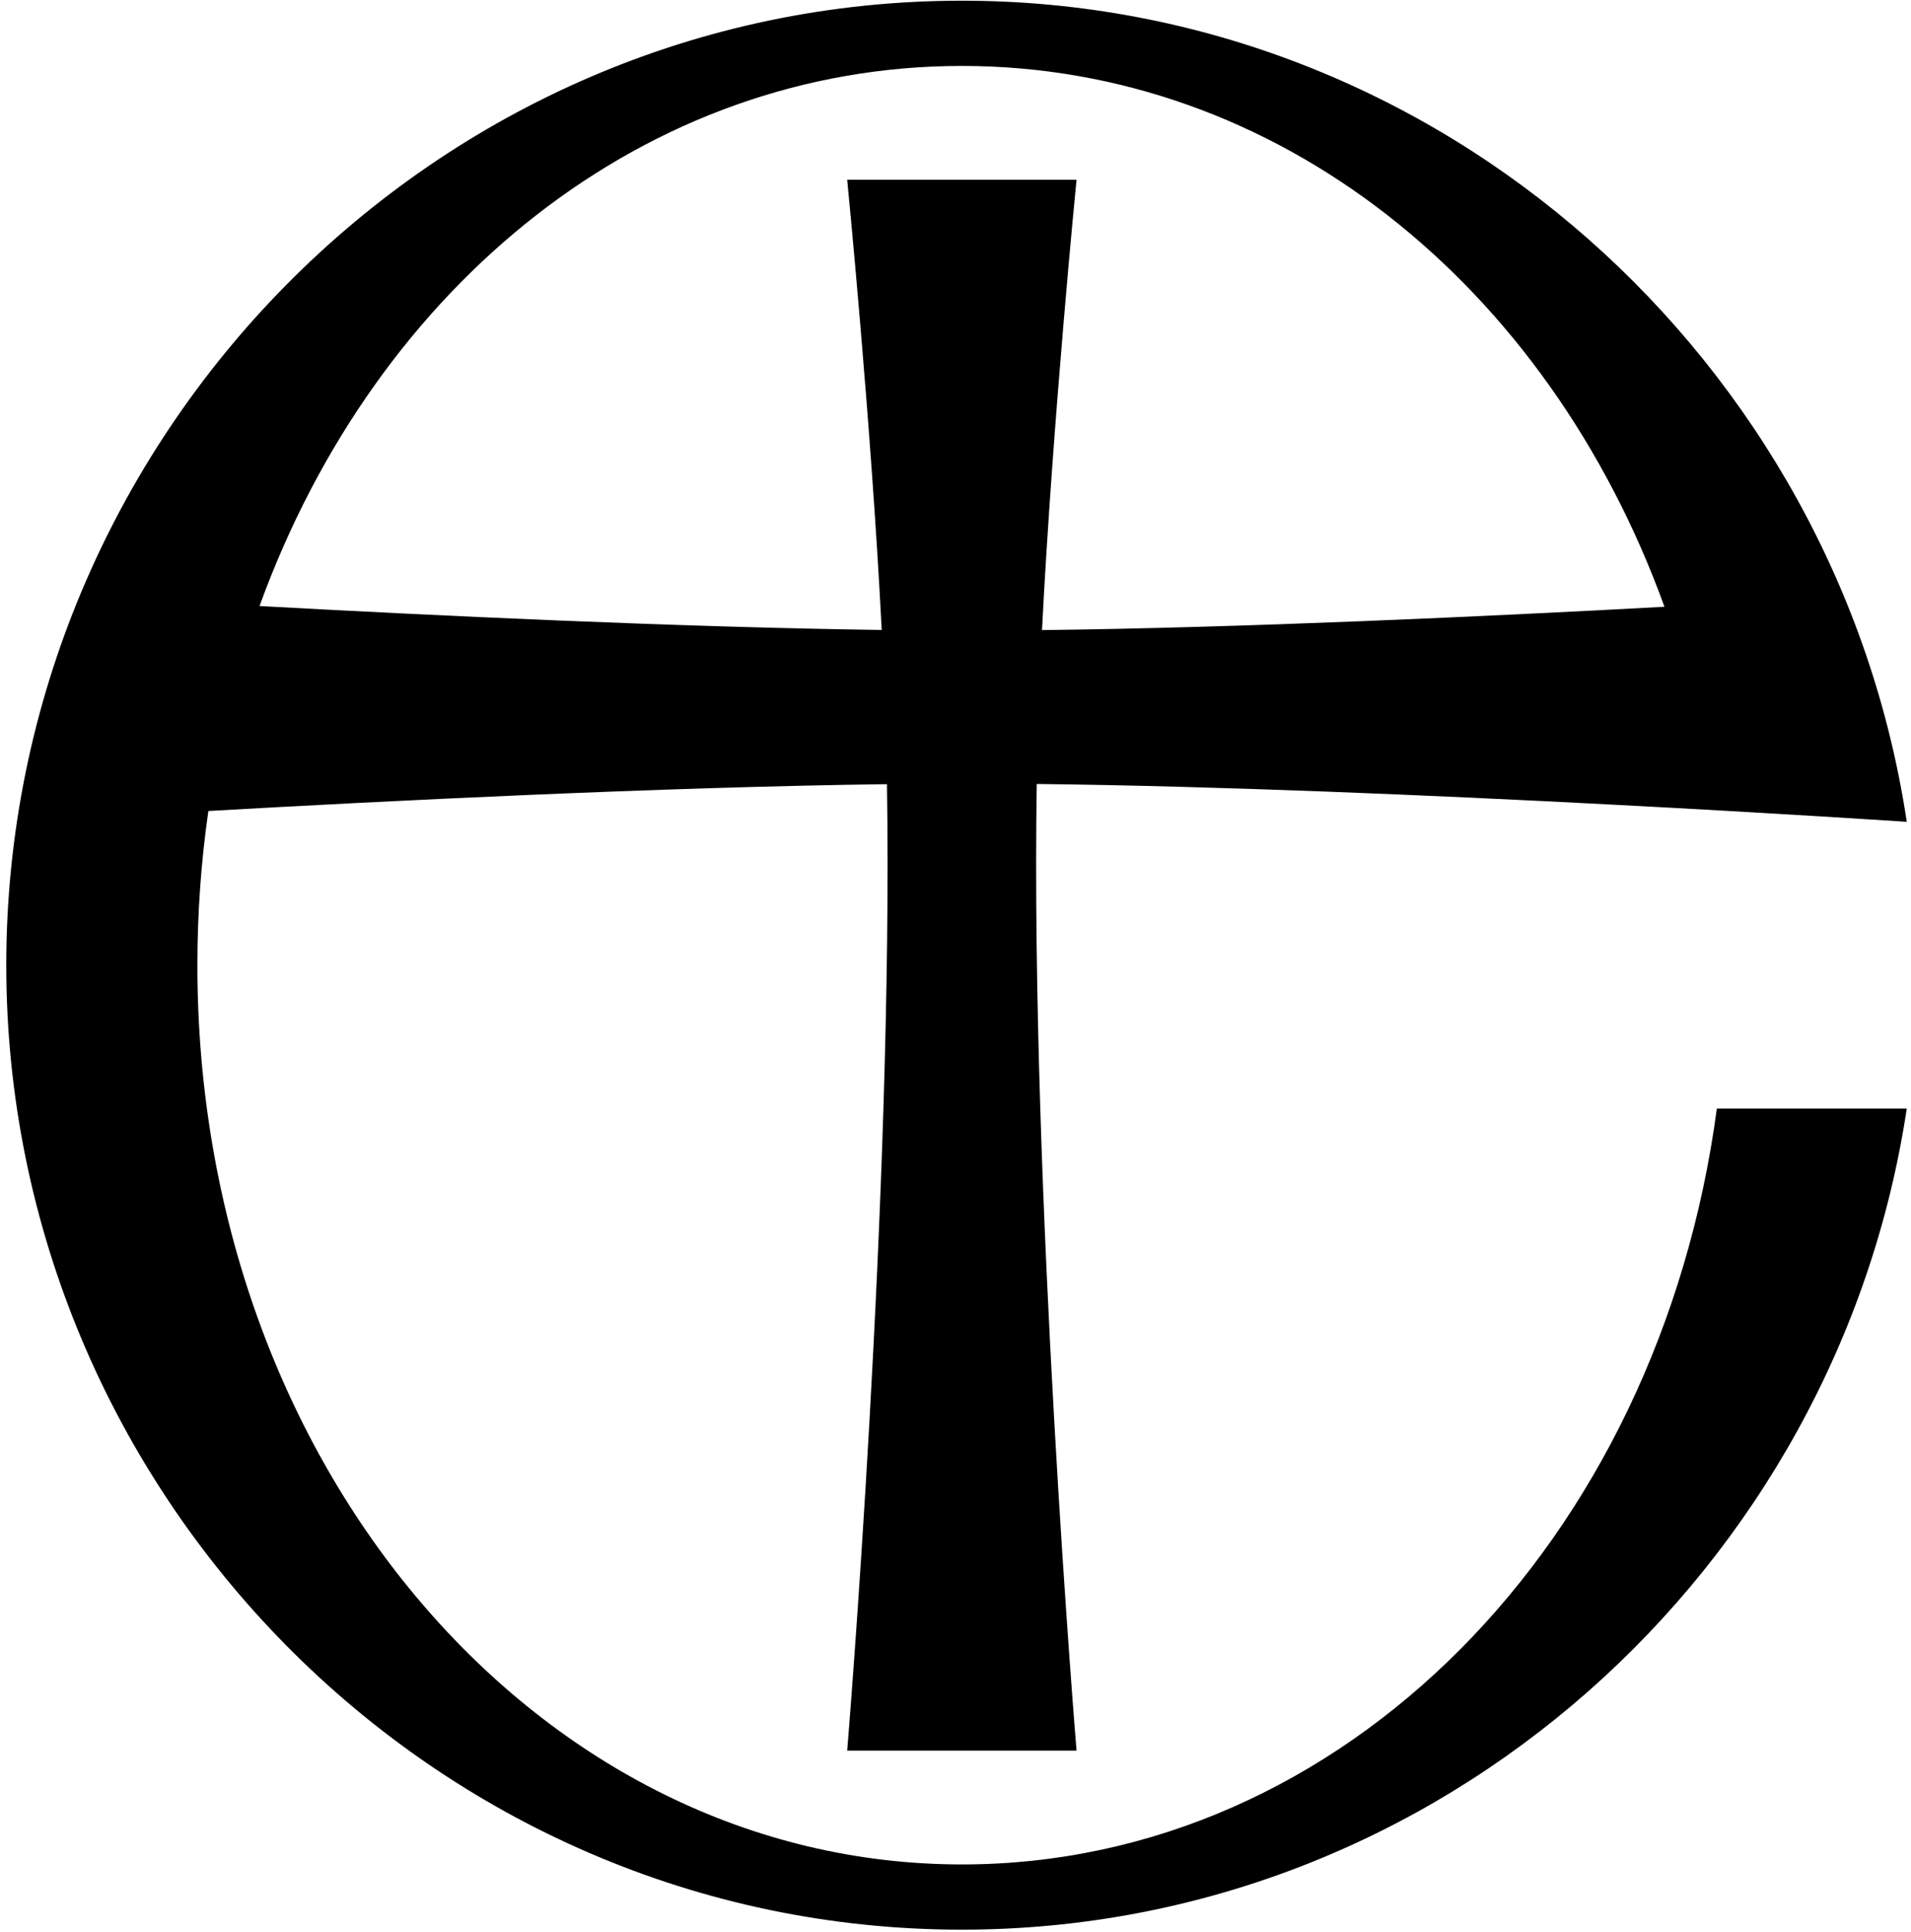 <svg width="274px" height="277px" viewBox="0 0 274 277" version="1.1" xmlns="http://www.w3.org/2000/svg"
    xmlns:xlink="http://www.w3.org/1999/xlink">
    <path
        d="M137.912,9.452 C77.375,9.452 28.301,66.476 28.301,138.363 C28.301,145.897 28.84,153.282 29.875,160.466 C55.169,161.907 94.748,163.889 127.174,164.312 C128.09,105.652 121.47,25.773 121.47,25.773 L154.353,25.773 C154.353,25.773 147.73,105.677 148.65,164.339 C200.939,163.758 273.393,158.914 273.393,158.914 C263.477,224.836 206.598,276.626 137.912,276.626 C62.242,276.626 0.9,214.034 0.9,138.363 C0.9,62.693 62.242,0.101 137.912,0.101 C206.598,0.101 263.477,51.891 273.393,117.811 L246.163,117.811 C237.865,55.689 192.56,9.452 137.912,9.452 Z M137.912,267.273 C183.082,267.273 221.87,236.079 238.652,189.742 C213.239,188.361 178.339,186.742 149.403,186.401 C150.937,216.454 154.353,250.953 154.353,250.953 L121.47,250.953 C121.47,250.953 124.884,216.469 126.42,186.419 C97.134,186.822 62.184,188.477 37.211,189.849 C54.013,236.128 92.775,267.273 137.912,267.273 Z"
        id="Shape"
        transform="translate(137.146, 138.363) scale(-1, 1) rotate(-180) translate(-137.146, -138.363) ">
    </path>
</svg>
